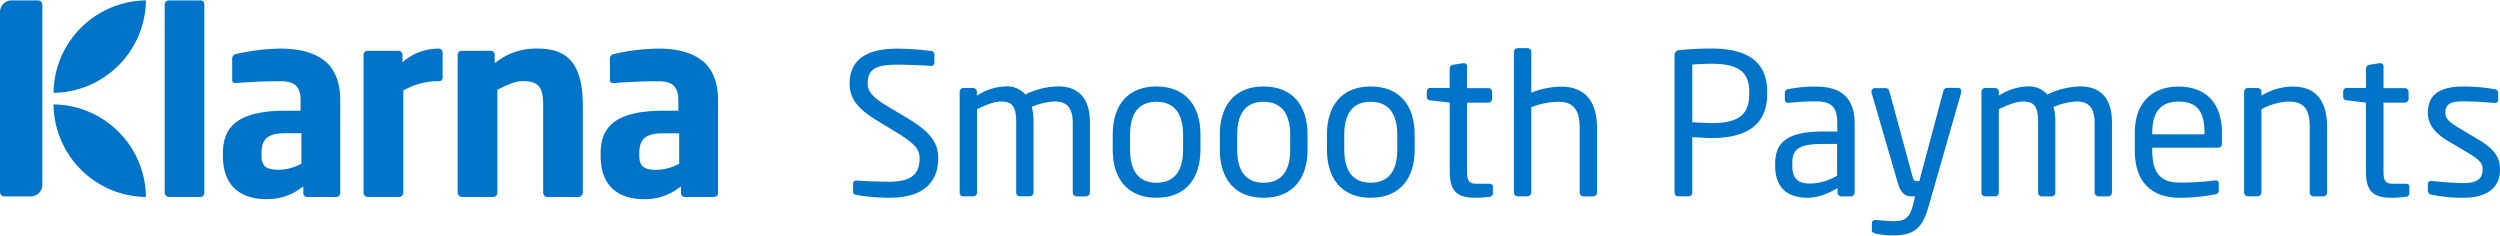 <svg class="klarna-logo-tagline" xmlns="http://www.w3.org/2000/svg" width="827" height="78" viewBox="0 0 826.61 77.7">
  <g>
    <g>
      <path d="M294.13,65.26a64.87,64.87,0,0,1-10.82-.92c-1.11-.19-1.24-.45-1.24-1.17V60.56a1,1,0,0,1,1-1h.34c3,.26,7.75.39,10.75.39,7.82,0,9.9-3.13,9.9-7.69,0-3.26-1.89-5.08-7.82-8.73l-6.32-3.84c-6-3.65-9-7-9-12.19,0-7.89,5.67-11.54,15.58-11.54a88,88,0,0,1,11.34.78,1.14,1.14,0,0,1,1.11,1.11v2.8a1,1,0,0,1-1,1h-.27c-2.87-.19-7.43-.39-11.21-.39-6.71,0-9.58,1.43-9.58,6.19,0,3.06,2.15,4.89,7.1,7.88l6,3.59c7.56,4.49,10.23,8.08,10.23,13.29C310.23,58.48,307,65.26,294.13,65.26Z" fill="#0074C8"/>
      <path d="M359.12,64.8H356a1.3,1.3,0,0,1-1.3-1.3V40.42c0-5.47-2.54-7-5.93-7a22.62,22.62,0,0,0-7.63,1.76,19.41,19.41,0,0,1,.59,5.09v23.2a1.24,1.24,0,0,1-1.17,1.3h-3.46A1.19,1.19,0,0,1,336,63.53V40.3c0-5.67-1.63-6.85-5-6.85-2.35,0-5.21,1.17-7.95,2.54v27.5a1.24,1.24,0,0,1-1.17,1.3h-3.46a1.19,1.19,0,0,1-1.11-1.27V30.26a1.25,1.25,0,0,1,1.2-1.3h3.3A1.26,1.26,0,0,1,323,30.22V31.5a18.34,18.34,0,0,1,9.51-3.06A7.94,7.94,0,0,1,339,31.1a26.2,26.2,0,0,1,10.82-2.67c5.86,0,10.56,2.93,10.56,12V63.49A1.31,1.31,0,0,1,359.12,64.8Z" fill="#0074C8"/>
      <path d="M382.38,65.26c-9.58,0-14.47-6.32-14.47-15.9v-5c0-9.58,4.89-15.9,14.47-15.9s14.54,6.32,14.54,15.9v5C396.91,58.93,392,65.26,382.38,65.26Zm8.8-20.85c0-6.65-2.67-10.89-8.8-10.89s-8.73,4.17-8.73,10.89v5c0,6.64,2.6,10.88,8.73,10.88s8.8-4.17,8.8-10.88Z" fill="#0074C8"/>
      <path d="M417.8,65.26c-9.58,0-14.47-6.32-14.47-15.9v-5c0-9.58,4.89-15.9,14.47-15.9s14.53,6.32,14.53,15.9v5C432.34,58.93,427.38,65.26,417.8,65.26Zm8.8-20.85c0-6.65-2.67-10.89-8.8-10.89s-8.73,4.17-8.73,10.89v5c0,6.64,2.6,10.88,8.73,10.88s8.8-4.17,8.8-10.88Z" fill="#0074C8"/>
      <path d="M453.22,65.26c-9.58,0-14.47-6.32-14.47-15.9v-5c0-9.58,4.89-15.9,14.47-15.9s14.53,6.32,14.53,15.9v5C467.76,58.93,462.81,65.26,453.22,65.26ZM462,44.4c0-6.65-2.67-10.89-8.8-10.89s-8.73,4.17-8.73,10.89v5c0,6.64,2.6,10.88,8.73,10.88s8.8-4.17,8.8-10.88Z" fill="#0074C8"/>
      <path d="M492.45,64.93a31.49,31.49,0,0,1-4.23.33c-6,0-8.87-1.57-8.87-8.73V33.78L473,33.06a1.18,1.18,0,0,1-1.24-1.12V30.13a1.15,1.15,0,0,1,1.12-1.18h6.44V22.57a1.32,1.32,0,0,1,1.17-1.3l3.39-.52h.19a1,1,0,0,1,1,1.09V29h7a1.31,1.31,0,0,1,1.3,1.3v2.22a1.31,1.31,0,0,1-1.3,1.3h-7V56.52c0,3.58.92,4.11,3.52,4.11h3.65c.91,0,1.37.26,1.37.91v2.28a1.11,1.11,0,0,1-1.11,1.11Z" fill="#0074C8"/>
      <path d="M526.74,64.8h-3.13a1.3,1.3,0,0,1-1.3-1.3V42.05c0-6.52-2.74-8.54-7-8.54a25.39,25.39,0,0,0-9,1.82V63.49a1.35,1.35,0,0,1-1.3,1.3h-3.19a1.29,1.29,0,0,1-1.24-1.3V17.09a1.25,1.25,0,0,1,1.2-1.3h3.29a1.25,1.25,0,0,1,1.24,1.27V30.52a27.22,27.22,0,0,1,10-2c6.91,0,11.73,4,11.73,13.56V63.49A1.3,1.3,0,0,1,526.74,64.8Z" fill="#0074C8"/>
      <path d="M566.05,45.51c-2.09,0-4.82-.19-6.51-.32V63.49a1.24,1.24,0,0,1-1.17,1.3h-3.52a1.24,1.24,0,0,1-1.18-1.3V18.07a1.6,1.6,0,0,1,1.57-1.63,105.37,105.37,0,0,1,10.82-.52c10.56,0,18.25,3.65,18.25,14.14v.85C584.3,41.79,576.61,45.51,566.05,45.51Zm12.32-15.44c0-6.58-3.91-9.12-12.32-9.12-2,0-4.95.13-6.51.26V40.3c1.5.06,4.82.26,6.51.26,8.93,0,12.32-2.87,12.32-9.65Z" fill="#0074C8"/>
      <path d="M611.87,64.8h-3a1.31,1.31,0,0,1-1.3-1.3V62.06c-3.13,1.82-6.38,3.19-10,3.19-5.54,0-10.62-2.41-10.62-10.56v-.78c0-7,4.11-10.55,15.71-10.55h4.83V40.75c0-5.48-1.89-7.36-7-7.36a73.42,73.42,0,0,0-8.84.48h-.33a1,1,0,0,1-1.17-1V30.54a1.27,1.27,0,0,1,1.3-1.24h.07a43.37,43.37,0,0,1,9-.8c9.06,0,12.71,4.56,12.71,12.25V63.49A1.31,1.31,0,0,1,611.87,64.8Zm-4.43-17.33h-4.83c-7.89,0-10,1.76-10,6.38v.78c0,4.69,2.22,5.93,6,5.93a18,18,0,0,0,8.8-2.6V47.46Z" fill="#0074C8"/>
      <path d="M648.44,30.52,637.69,68.06c-2,7-4.43,9.65-11.92,9.65a27,27,0,0,1-5.48-.59c-.78-.2-1.37-.39-1.37-1V73.66a1.06,1.06,0,0,1,1-1.06l.19,0h.2c1.44.13,4.37.39,5.8.39,3.72,0,5.35-1,6.46-5.54l.65-2.67h-.91c-2,0-3.65-.46-4.83-4.5l-8.67-29.78A1.17,1.17,0,0,1,620,29h3.58a1.32,1.32,0,0,1,1.11,1l7.69,28.28c.32,1.3.78,1.44,1.24,1.44h1l7.95-29.79a1.33,1.33,0,0,1,1.24-1h3.65a1,1,0,0,1,1,1.11A1.11,1.11,0,0,1,648.44,30.52Z" fill="#0074C8"/>
      <path d="M697,64.8h-3.13a1.31,1.31,0,0,1-1.3-1.3V40.42c0-5.47-2.54-7-5.93-7A22.6,22.6,0,0,0,679,35.21a19.59,19.59,0,0,1,.58,5.09v23.2a1.24,1.24,0,0,1-1.17,1.3H675a1.19,1.19,0,0,1-1.11-1.27V40.3c0-5.67-1.63-6.85-5-6.85-2.34,0-5.21,1.17-8,2.54v27.5a1.24,1.24,0,0,1-1.17,1.3h-3.46a1.19,1.19,0,0,1-1.11-1.27V30.26a1.26,1.26,0,0,1,1.21-1.3h3.29a1.25,1.25,0,0,1,1.24,1.26V31.5a18.36,18.36,0,0,1,9.52-3.06,8,8,0,0,1,6.52,2.67,26.16,26.16,0,0,1,10.82-2.67c5.87,0,10.56,2.93,10.56,12V63.49A1.31,1.31,0,0,1,697,64.8Z" fill="#0074C8"/>
      <path d="M733.46,48.7H711.63v.92c0,7.75,3.06,10.62,9.06,10.62a88.93,88.93,0,0,0,11.6-.72h.33a.92.92,0,0,1,1,.91v2.22a1.31,1.31,0,0,1-1.1,1.49h-.2a59.24,59.24,0,0,1-11.67,1.11c-7.5,0-14.79-3.52-14.79-15.64V43.75c0-9.32,5.15-15.25,14.47-15.25,9.52,0,14.34,6,14.34,15.25v3.52a1.26,1.26,0,0,1-1.07,1.42Zm-4.56-5c0-7.36-2.8-10.23-8.54-10.23s-8.73,3.19-8.73,10.23v.59h17.27v-.59Z" fill="#0074C8"/>
      <path d="M768.12,64.8H765a1.3,1.3,0,0,1-1.3-1.3V42.05c0-6.58-2.22-8.6-7.17-8.6a20.64,20.64,0,0,0-8.8,2.54v27.5a1.35,1.35,0,0,1-1.3,1.3h-3.19a1.29,1.29,0,0,1-1.24-1.3V30.26a1.26,1.26,0,0,1,1.21-1.3h3.29a1.26,1.26,0,0,1,1.24,1.27V31.5a19.65,19.65,0,0,1,10.37-3c7.82,0,11.34,4.89,11.34,13.56V63.49A1.3,1.3,0,0,1,768.12,64.8Z" fill="#0074C8"/>
      <path d="M795.39,64.93a31.6,31.6,0,0,1-4.24.33c-6,0-8.87-1.57-8.87-8.73V33.78L776,33.06a1.18,1.18,0,0,1-1.24-1.13v-1.8a1.15,1.15,0,0,1,1.12-1.18h6.44V22.57a1.33,1.33,0,0,1,1.18-1.3l3.39-.52h.2a1,1,0,0,1,1,1.09h0V29h7a1.31,1.31,0,0,1,1.3,1.3v2.22a1.31,1.31,0,0,1-1.3,1.3h-7V56.52c0,3.58.91,4.11,3.52,4.11h3.65c.92,0,1.37.26,1.37.91v2.28a1.11,1.11,0,0,1-1.11,1.11Z" fill="#0074C8"/>
      <path d="M814.42,65.26a50.38,50.38,0,0,1-10.3-1,1.4,1.4,0,0,1-1.37-1.3V60.69a1.05,1.05,0,0,1,1.12-1h.31c3.12.39,7.88.72,10.23.72,4.24,0,6.46-1.11,6.46-4.62,0-2-1.18-3.19-4.89-5.41l-6.58-3.91c-4-2.41-6.65-5.21-6.65-9.32,0-6.78,5.08-8.67,11.79-8.67a60.91,60.91,0,0,1,10.17.85A1.24,1.24,0,0,1,826,30.59s0,0,0,.05V32.8a1,1,0,0,1-.87,1.11h-.43c-2.28-.2-6.45-.52-10.1-.52s-6.06.46-6.06,3.78c0,2,1.5,3.19,4.49,5L819.44,46c5.41,3.19,7.17,6,7.17,9.84C826.61,62.45,821.72,65.26,814.42,65.26Z" fill="#0074C8"/>
    </g>
    <g>
      <path d="M66.32,0H55.86a1.41,1.41,0,0,0-1.41,1.32V63.53A1.49,1.49,0,0,0,55.86,65H66.32a1.35,1.35,0,0,0,1.24-1.42V1.33A1.26,1.26,0,0,0,66.38,0Zm111.6,15.94a21.28,21.28,0,0,0-13.75,4.38l-.6.42V18a1.33,1.33,0,0,0-1.32-1.33h-9.59a1.34,1.34,0,0,0-1.34,1.33h0V63.53A1.5,1.5,0,0,0,152.74,65h10.36a1.42,1.42,0,0,0,1.35-1.42v-34l.2-.1c3.16-1.67,5.77-2.79,8.24-2.79,5.74,0,6.71,2.57,6.71,8.35V63.53A1.42,1.42,0,0,0,180.92,65h10.36a1.5,1.5,0,0,0,1.43-1.42V35c0-13.36-4.43-19.06-14.78-19.06Zm54.24,4c-3.26-2.62-8.1-4-14.42-4A68.37,68.37,0,0,0,203,17.73a1.53,1.53,0,0,0-1.33,1.51v6.94a1,1,0,0,0,1.16,1.15h.43c2.54-.25,8.67-.6,14.22-.6,4.09,0,6.81,1.07,6.81,6.29v3.47h-5c-7.31,0-12.47,1.13-15.81,3.42s-4.89,5.76-4.89,10.68v.78c0,12.49,8.93,14.35,14.27,14.35a18.47,18.47,0,0,0,11.68-3.78l.61-.44v2.12A1.33,1.33,0,0,0,226.48,65h9.6a1.33,1.33,0,0,0,1.33-1.33h0V33c0-5.89-1.77-10.31-5.25-13.13ZM224.57,54l-.23.11a16,16,0,0,1-7.2,1.92c-3.65,0-5.77-.76-5.77-4.66v-.78c0-4.83,2.14-6.64,7.92-6.64h5.28V54ZM145,15.94a17.79,17.79,0,0,0-11.31,4l-.62.52V18a1.34,1.34,0,0,0-1.33-1.33H121.52A1.33,1.33,0,0,0,120.2,18V63.53A1.49,1.49,0,0,0,121.61,65H132a1.42,1.42,0,0,0,1.34-1.42V29.8l.19-.1a23.2,23.2,0,0,1,11.23-3h.69a1.17,1.17,0,0,0,.9-1.25V17.26A1.33,1.33,0,0,0,145,15.94Zm-37.74,4c-3.25-2.62-8.11-4-14.42-4a68.27,68.27,0,0,0-14.73,1.78,1.54,1.54,0,0,0-1.34,1.51v6.94a1,1,0,0,0,1.16,1.15h.42c2.54-.25,8.67-.6,14.22-.6,4.08,0,6.82,1.07,6.82,6.29v3.47h-5c-7.29,0-12.47,1.13-15.81,3.42s-4.87,5.76-4.87,10.68v.78c0,12.49,8.93,14.35,14.27,14.35a18.46,18.46,0,0,0,11.69-3.78l.61-.44v2.12A1.33,1.33,0,0,0,101.57,65h9.6a1.34,1.34,0,0,0,1.33-1.34V33c0-5.89-1.78-10.31-5.25-13.13ZM99.64,54l-.21.11A16,16,0,0,1,92.24,56c-3.67,0-5.78-.76-5.78-4.66v-.78c0-4.83,2.15-6.64,7.92-6.64h5.27V54Z" fill="#0074C8"/>
      <path d="M17.7,30.56A30.93,30.93,0,0,0,48.25,0,30.93,30.93,0,0,0,17.7,30.56Z" fill="#0074C8"/>
      <path d="M12.46,0H3.83A3.84,3.84,0,0,0,0,3.83V63.39A1.49,1.49,0,0,0,1.54,64.8h8.63A3.83,3.83,0,0,0,14,61h0V1.33A1.41,1.41,0,0,0,12.5,0Z" fill="#0074C8"/>
      <path d="M17.7,34.39A30.92,30.92,0,0,0,48.25,65,30.92,30.92,0,0,0,17.7,34.39Z" fill="#0074C8"/>
    </g>
  </g>
</svg>

